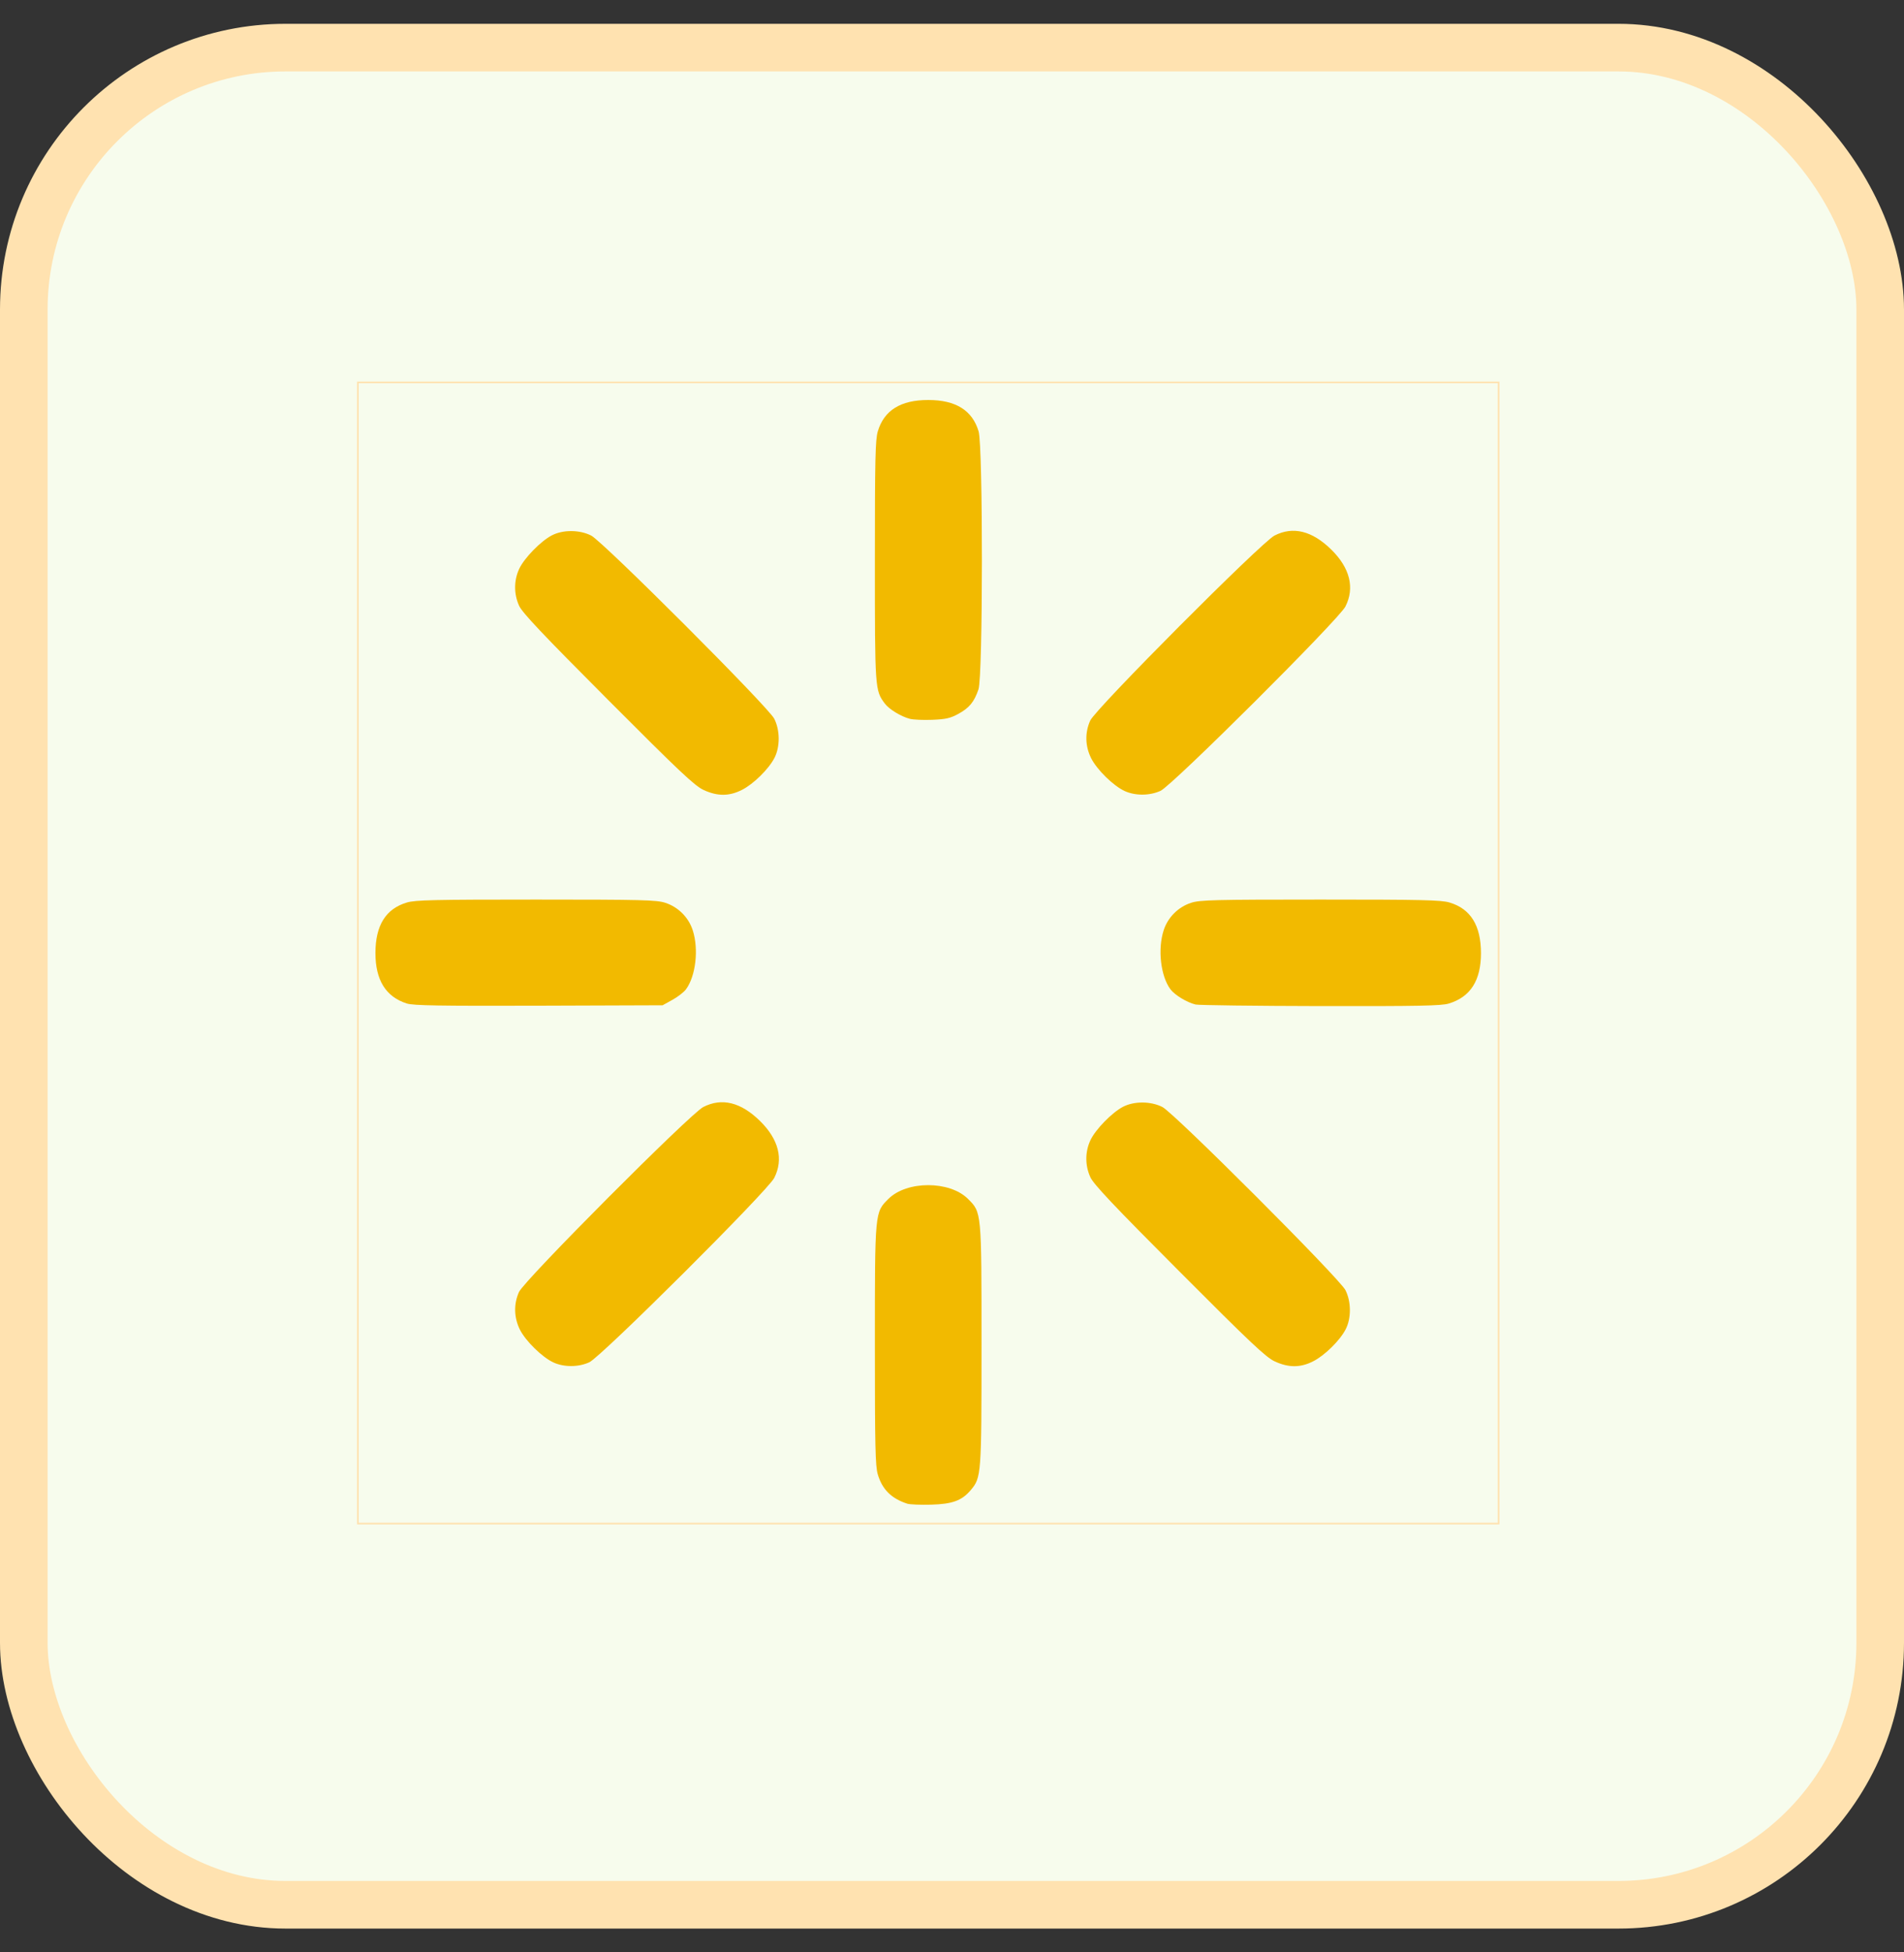 <svg width="40" height="41" viewBox="0 0 40 41" fill="none" xmlns="http://www.w3.org/2000/svg">
<rect x="0" y="0" width="40" height="41" fill="#333333" stroke="none"/>
<rect x="0.5" y="1" width="39" height="39" rx="5.5" fill="#F7FCED" stroke="#FFE2B0"/>
<g clip-path="url(#clip0_12505_110423)">
<path fill-rule="evenodd" clip-rule="evenodd" d="M19.059 31.577C18.726 31.469 18.534 31.277 18.441 30.963C18.389 30.788 18.38 30.38 18.38 28.25C18.38 25.428 18.377 25.464 18.665 25.176C19.05 24.792 19.95 24.792 20.335 25.176C20.623 25.464 20.62 25.428 20.62 28.25C20.62 30.98 20.616 31.028 20.394 31.292C20.208 31.512 20.009 31.586 19.56 31.598C19.34 31.604 19.114 31.595 19.059 31.577ZM11.63 28.613C11.393 28.505 11.043 28.163 10.921 27.92C10.796 27.666 10.79 27.384 10.903 27.132C11.014 26.885 14.501 23.387 14.775 23.247C15.164 23.048 15.562 23.145 15.964 23.538C16.36 23.925 16.465 24.345 16.265 24.737C16.125 25.011 12.627 28.497 12.38 28.608C12.152 28.712 11.851 28.713 11.63 28.613ZM26.779 28.589C26.595 28.503 26.28 28.208 24.777 26.7C23.395 25.316 22.974 24.869 22.907 24.722C22.793 24.474 22.794 24.188 22.908 23.945C23.013 23.72 23.358 23.366 23.59 23.244C23.826 23.121 24.175 23.123 24.42 23.247C24.671 23.376 28.136 26.841 28.265 27.092C28.389 27.335 28.39 27.686 28.269 27.918C28.146 28.154 27.828 28.466 27.588 28.587C27.32 28.724 27.072 28.724 26.779 28.589ZM8.548 21.074C8.106 20.934 7.887 20.582 7.887 20.013C7.888 19.433 8.104 19.085 8.547 18.953C8.724 18.9 9.118 18.891 11.262 18.891C13.495 18.891 13.794 18.899 13.977 18.959C14.247 19.046 14.466 19.265 14.553 19.535C14.682 19.932 14.617 20.496 14.412 20.775C14.367 20.835 14.238 20.936 14.126 20.997L13.92 21.111L11.32 21.12C9.228 21.126 8.686 21.117 8.548 21.074ZM25.117 21.095C24.933 21.05 24.678 20.895 24.588 20.774C24.383 20.496 24.318 19.932 24.447 19.535C24.534 19.265 24.753 19.046 25.023 18.959C25.206 18.899 25.505 18.891 27.738 18.891C29.881 18.891 30.276 18.9 30.453 18.953C30.895 19.085 31.111 19.433 31.113 20.013C31.113 20.591 30.892 20.937 30.435 21.075C30.28 21.122 29.796 21.131 27.744 21.128C26.367 21.125 25.185 21.11 25.117 21.095ZM14.78 16.589C14.595 16.503 14.28 16.208 12.777 14.7C11.396 13.316 10.974 12.869 10.906 12.722C10.793 12.474 10.794 12.188 10.908 11.945C11.013 11.72 11.358 11.366 11.591 11.244C11.826 11.121 12.175 11.123 12.42 11.247C12.671 11.376 16.136 14.841 16.265 15.092C16.389 15.335 16.39 15.686 16.269 15.918C16.146 16.154 15.828 16.466 15.588 16.587C15.319 16.724 15.072 16.724 14.78 16.589ZM23.63 16.613C23.392 16.505 23.043 16.163 22.922 15.92C22.796 15.666 22.79 15.384 22.904 15.132C23.015 14.885 26.5 11.387 26.775 11.247C27.163 11.048 27.562 11.145 27.965 11.538C28.36 11.925 28.465 12.345 28.265 12.737C28.125 13.011 24.627 16.497 24.38 16.608C24.151 16.712 23.852 16.713 23.63 16.613ZM19.117 15.096C18.93 15.048 18.677 14.894 18.588 14.774C18.381 14.495 18.38 14.475 18.38 11.778C18.38 9.63 18.389 9.236 18.441 9.059C18.573 8.616 18.922 8.4 19.5 8.4C20.078 8.4 20.427 8.616 20.559 9.059C20.652 9.377 20.651 14.199 20.556 14.477C20.466 14.741 20.363 14.867 20.13 14.993C19.965 15.083 19.869 15.105 19.585 15.116C19.395 15.123 19.185 15.114 19.117 15.096Z" fill="#F2BA00"/>
</g>
<rect x="0.018" y="-0.018" width="23.965" height="23.965" transform="matrix(1 0 0 -1 7.5 31.977)" stroke="#FFE2B0" stroke-width="0.035"/>
<defs>
<clipPath id="clip0_12505_110423">
<rect width="24" height="24" transform="matrix(1 0 0 -1 7.5 32.012)" fill="white"/>
</clipPath>
</defs>
</svg>
